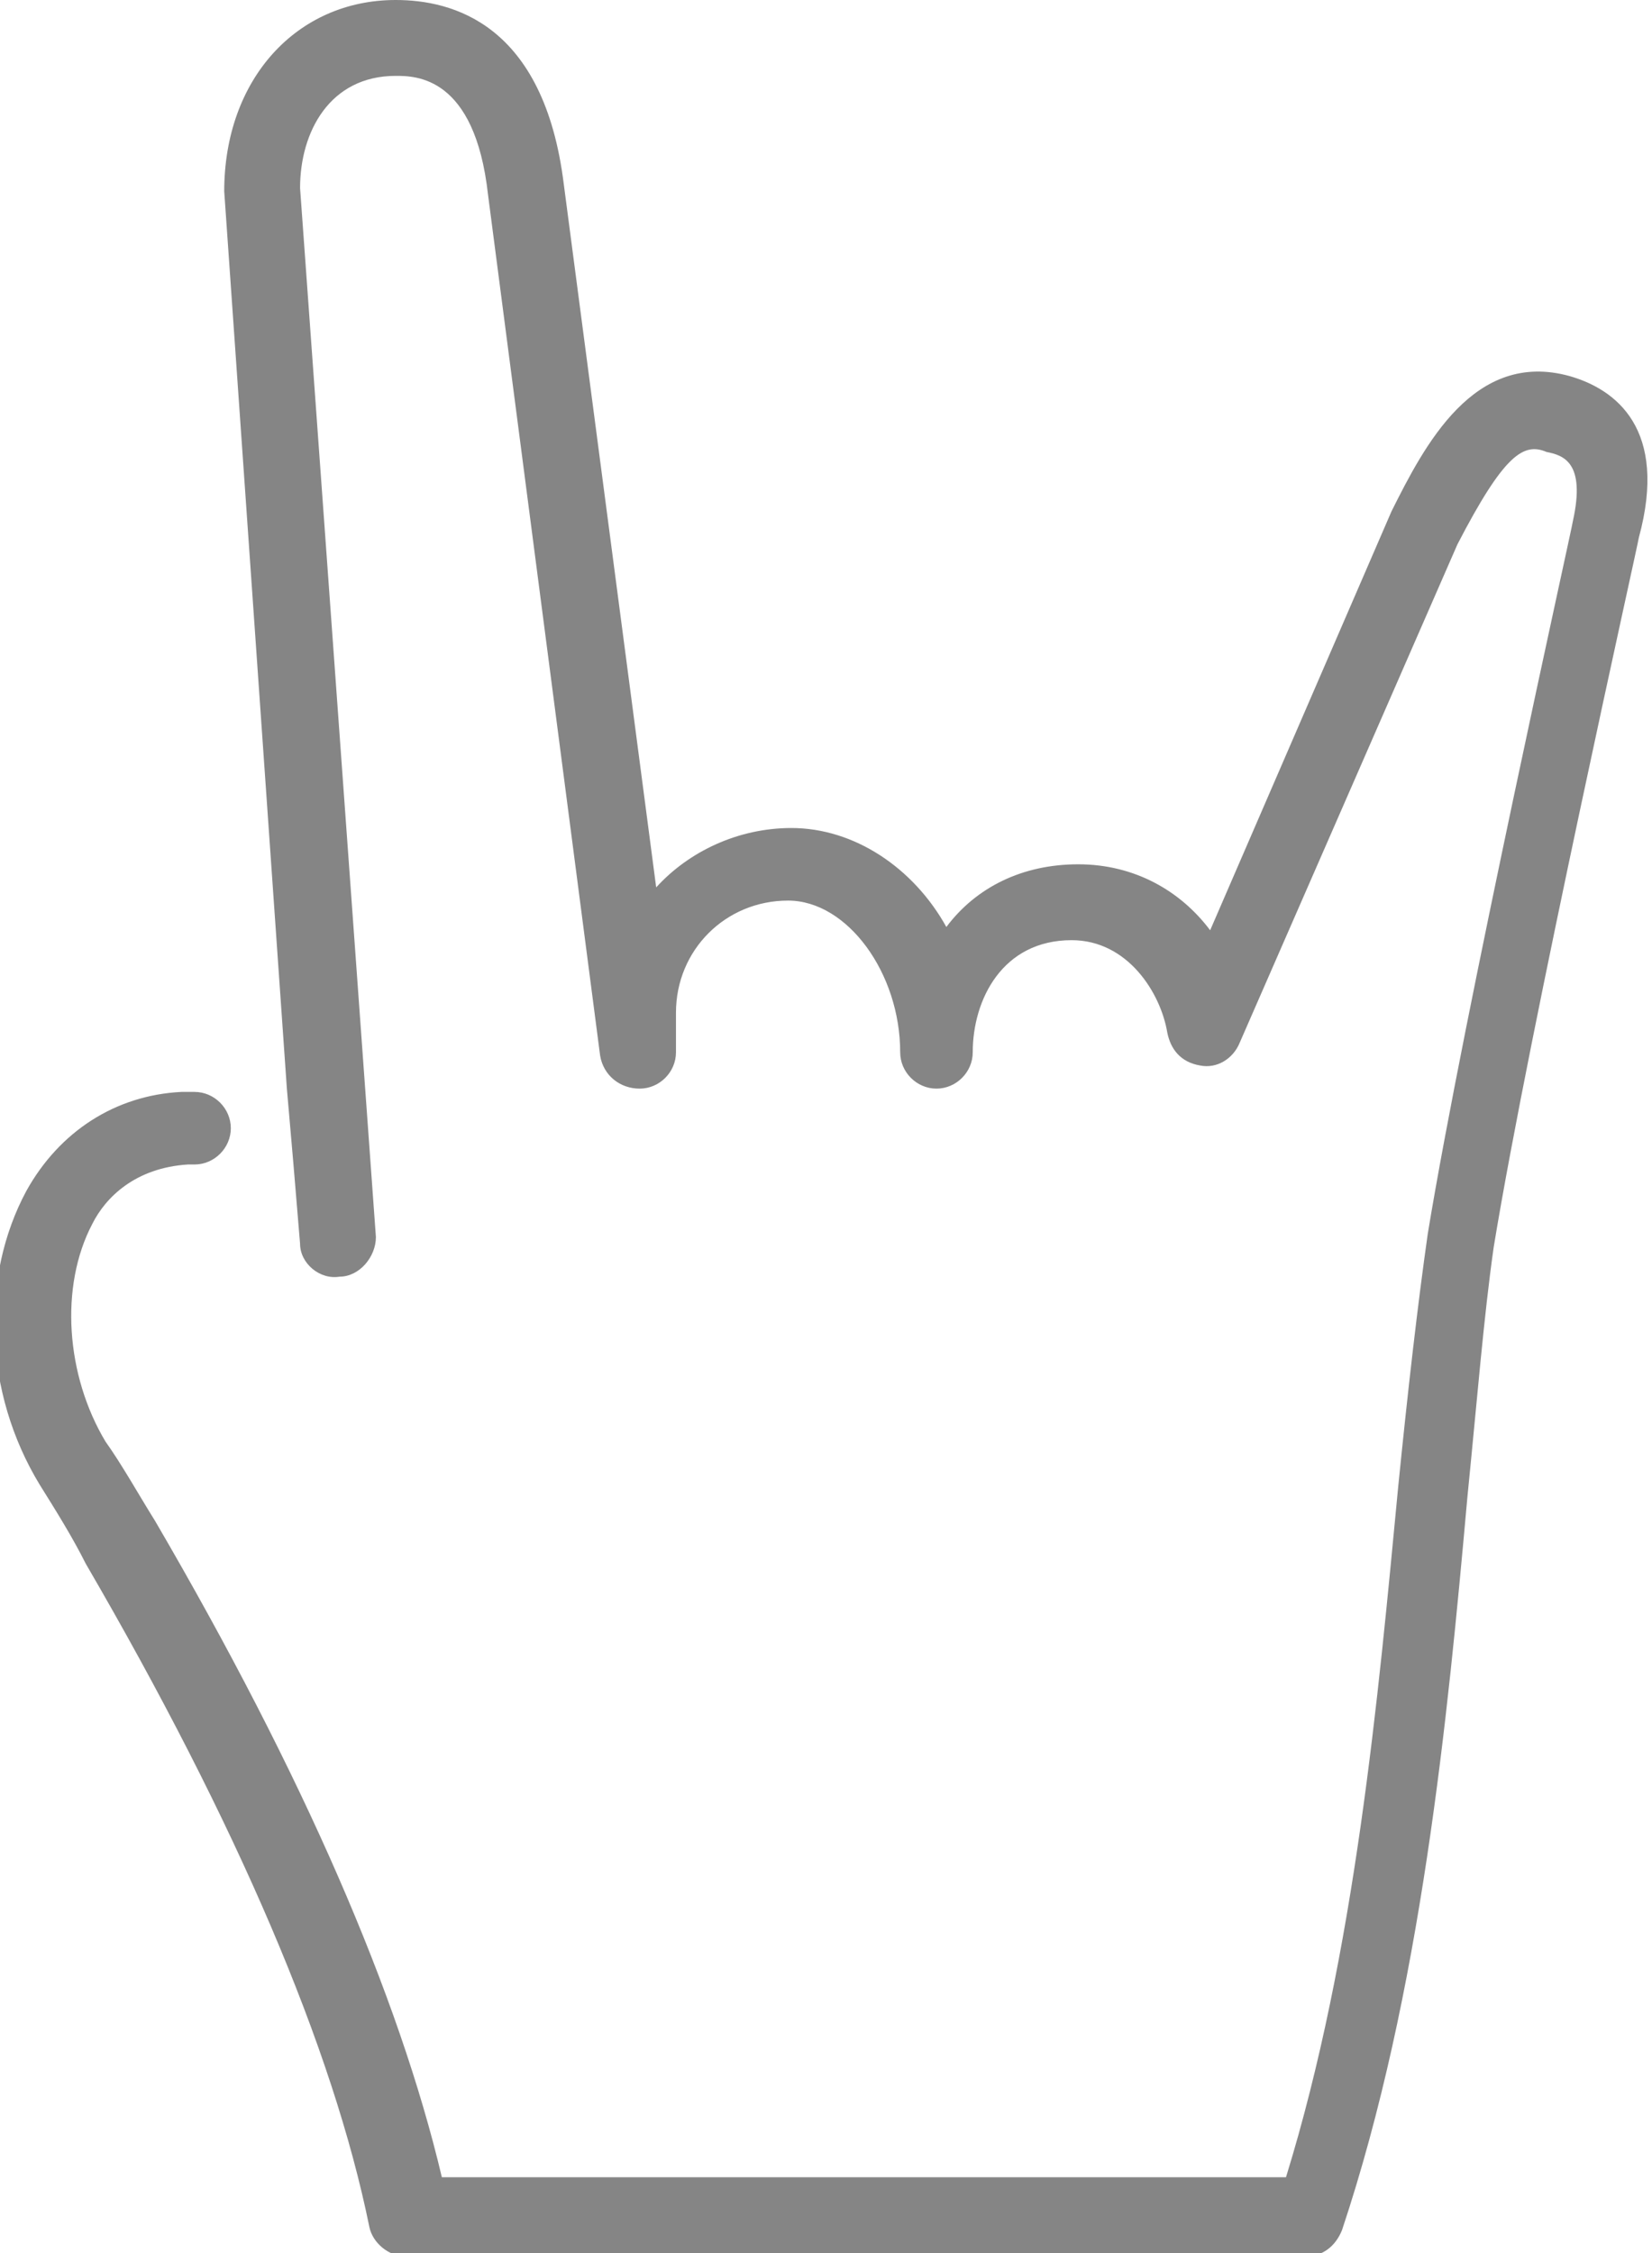 <?xml version="1.0" encoding="utf-8"?>
<!-- Generator: Adobe Illustrator 19.1.1, SVG Export Plug-In . SVG Version: 6.00 Build 0)  -->
<svg version="1.1" id="Layer_1" xmlns="http://www.w3.org/2000/svg" xmlns:xlink="http://www.w3.org/1999/xlink" x="0px" y="0px"
	 viewBox="0 0 50.1 68.3" enable-background="new 0 0 50.1 68.3" xml:space="preserve">
<g>
	<defs>
		<rect id="SVGID_1_" y="0" width="50.1" height="68.3"/>
	</defs>
	<clipPath id="SVGID_2_">
		<use xlink:href="#SVGID_1_"  overflow="visible"/>
	</clipPath>
	<path clip-path="url(#SVGID_2_)" fill="#858585" d="M47.6,11.4c-2.9-0.8-4.4,2.1-5.4,4.1l-5.5,12.7c-0.9-1.2-2.3-2-4-2
		c-1.7,0-3.1,0.7-4,1.9c-1-1.8-2.8-3-4.7-3c-1.6,0-3.1,0.7-4.1,1.8L17.1,5.6C16.5,0.7,13.7,0,12,0C9,0,6.8,2.4,6.8,5.8l1.9,27.2
		l0.2,2.3l0.2,2.4c0,0.6,0.6,1.1,1.2,1c0.6,0,1.1-0.6,1.1-1.2L9.1,5.7C9.1,4,10,2.3,12,2.3c0.6,0,2.4,0,2.8,3.6L18.2,32
		c0.1,0.6,0.6,1,1.2,1c0.6,0,1.1-0.5,1.1-1.1c0,0,0-0.8,0-1.2c0-1.9,1.5-3.4,3.4-3.4c1.8,0,3.4,2.2,3.4,4.6c0,0.6,0.5,1.1,1.1,1.1
		s1.1-0.5,1.1-1.1c0-1.6,0.9-3.4,3-3.4c1.7,0,2.7,1.6,2.9,2.8c0.1,0.5,0.4,0.9,1,1c0.5,0.1,1-0.2,1.2-0.7l6.6-15.1
		c1.4-2.7,2-3.1,2.7-2.8c0.5,0.1,1.2,0.3,0.8,2.1c0,0.1-3.3,14.9-4.4,21.6c-0.3,2.1-0.6,4.7-0.9,7.7C41.8,51.4,41.1,59.2,39,66H13.4
		c-1.3-5.5-4.2-12.2-8.7-19.9c-0.5-0.8-1-1.7-1.5-2.4c-1.2-2-1.4-4.7-0.4-6.6c0.4-0.8,1.3-1.7,2.9-1.8c0.1,0,0.2,0,0.2,0
		c0.6,0,1.1-0.5,1.1-1.1c0-0.6-0.5-1.1-1.1-1.1c-0.1,0-0.3,0-0.4,0c-2,0.1-3.7,1.2-4.7,3c-1.4,2.6-1.3,6.1,0.4,8.9
		c0.5,0.8,1,1.6,1.4,2.4c4.6,7.9,7.5,14.7,8.6,20.1c0.1,0.5,0.6,0.9,1.1,0.9h27.3c0.5,0,0.9-0.3,1.1-0.8c2.4-7.2,3.2-15.5,3.8-22.2
		c0.3-3,0.5-5.5,0.8-7.6c1.1-6.7,4.4-21.4,4.4-21.5C50.6,13,49,11.8,47.6,11.4"/>
</g>
</svg>
